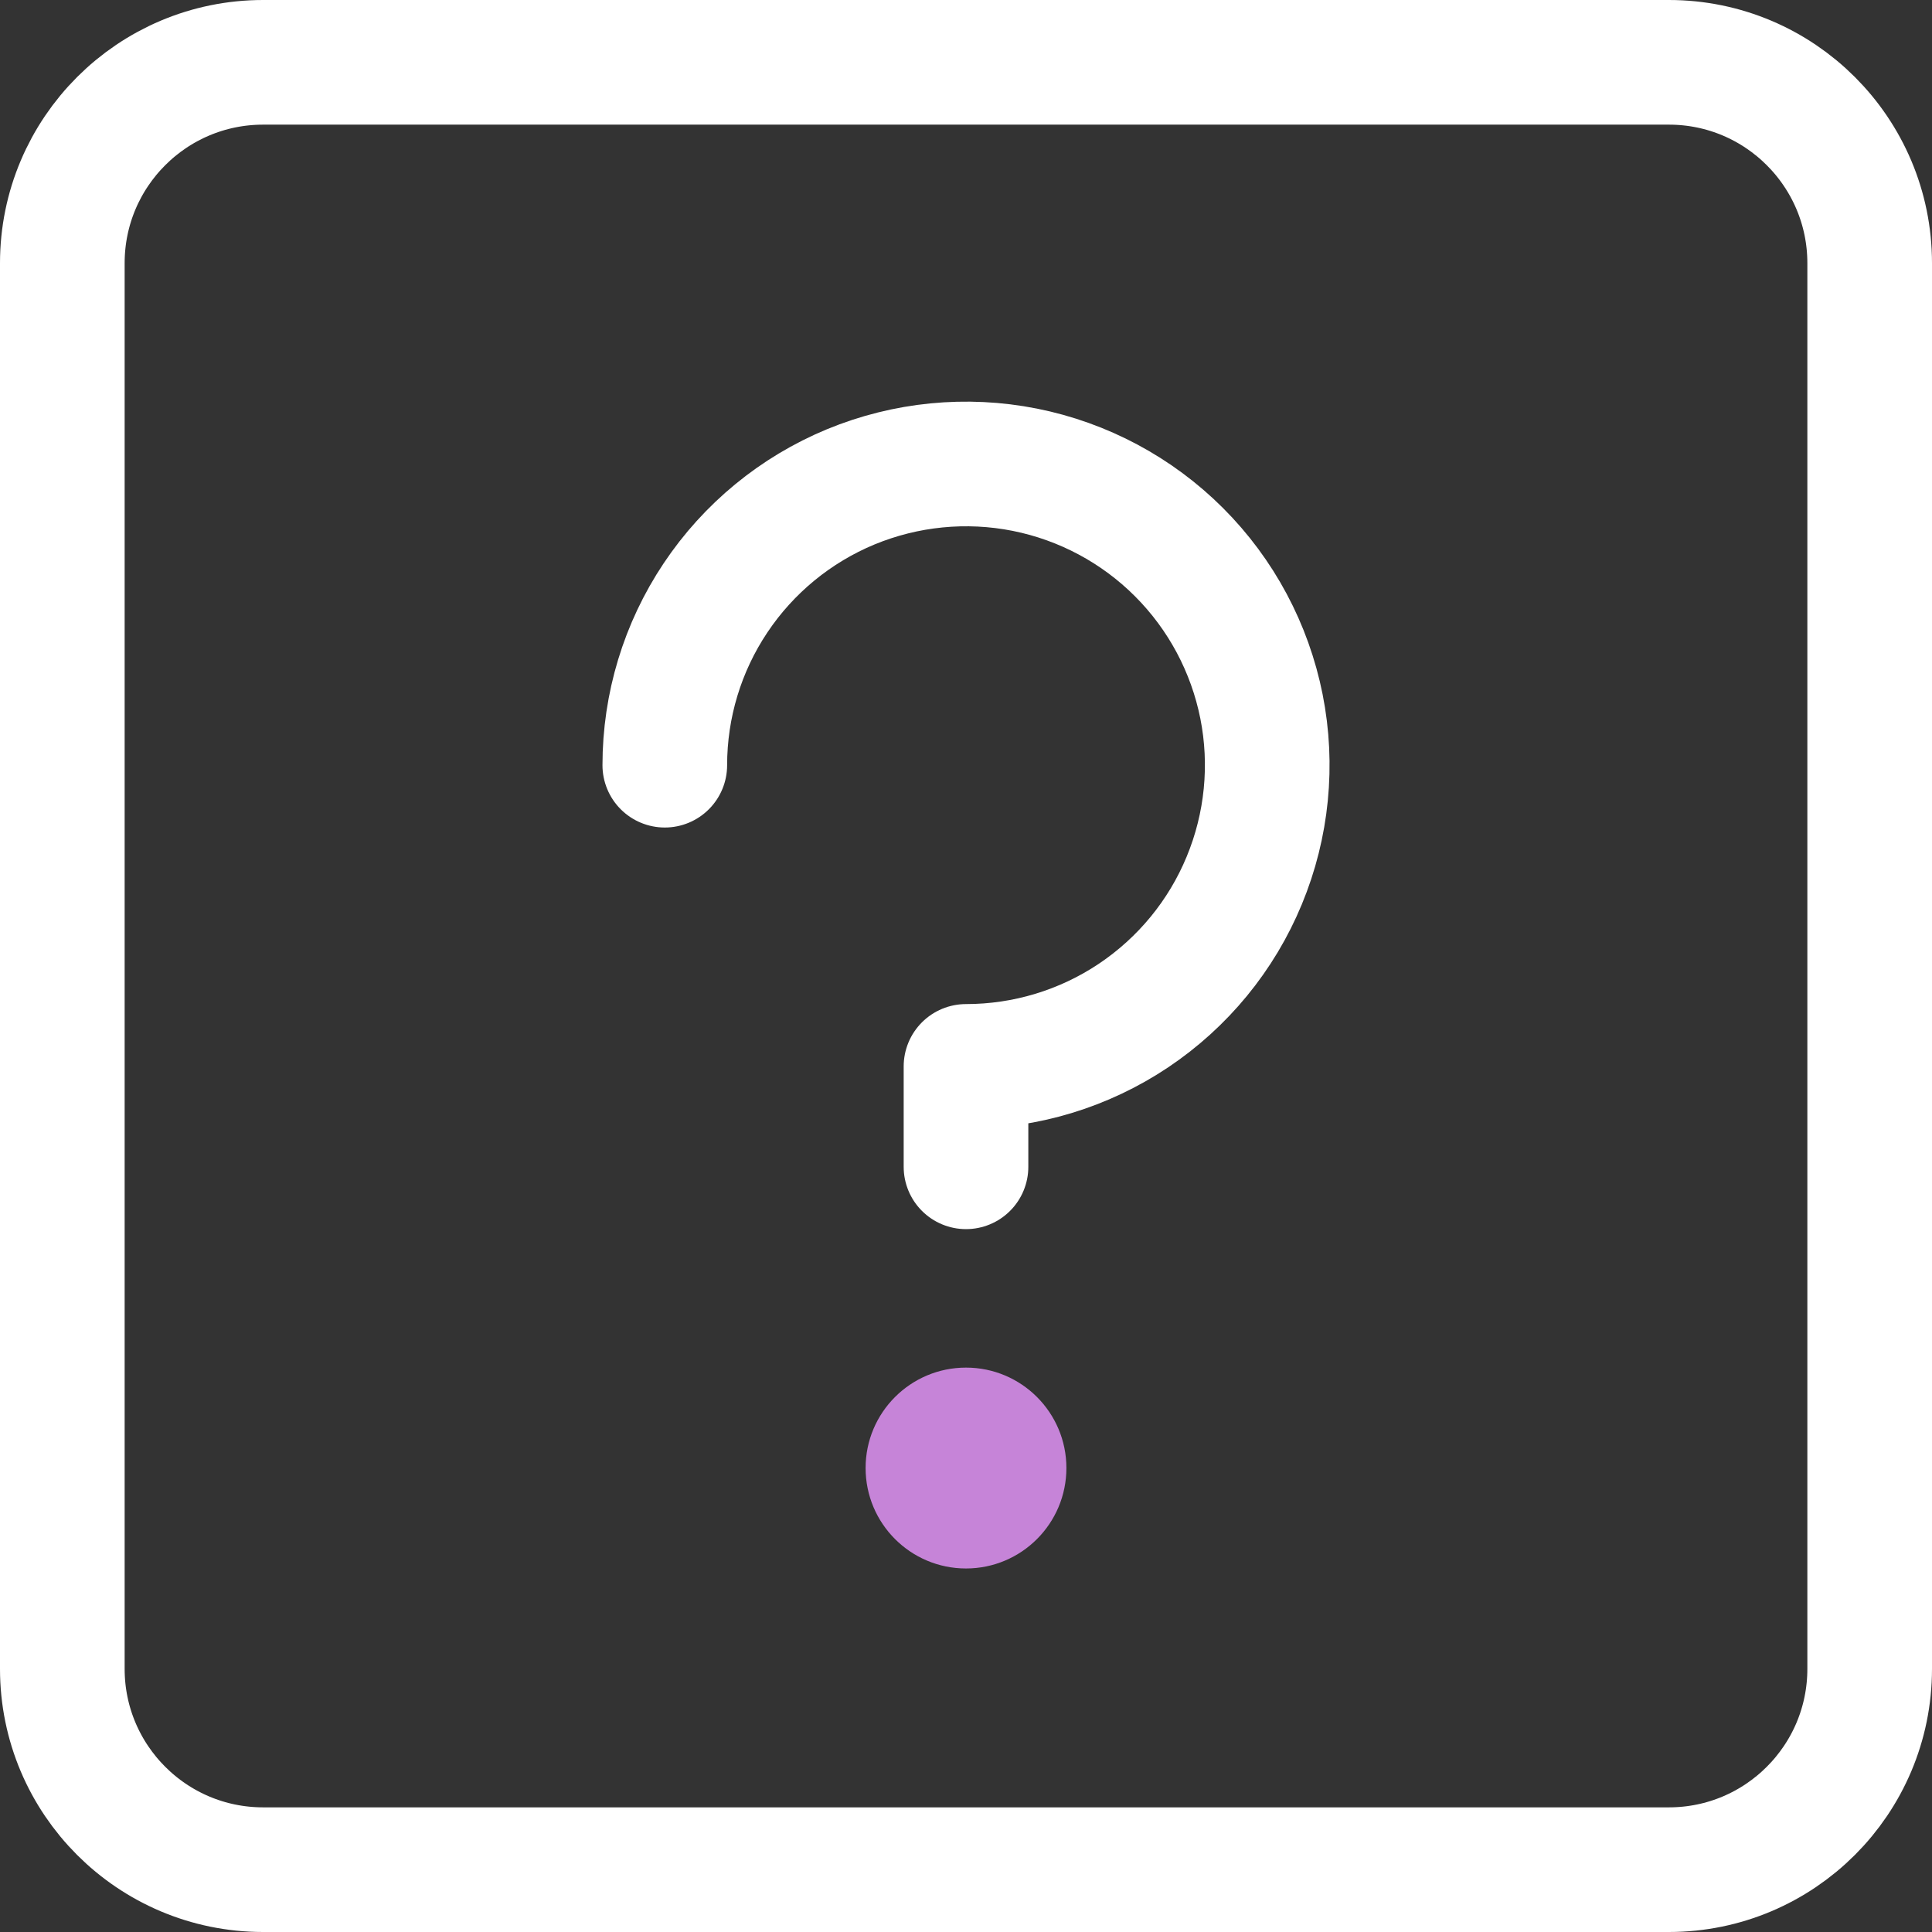 <svg width="31" height="31" viewBox="0 0 31 31" fill="none" xmlns="http://www.w3.org/2000/svg">
<rect x="0" y="0" width="31" height="31" fill="#333333" stroke="none"/>
<path d="M10.667 12.278C10.667 11.322 10.95 10.387 11.481 9.593C12.012 8.798 12.767 8.178 13.65 7.812C14.534 7.447 15.505 7.351 16.443 7.537C17.381 7.724 18.242 8.184 18.918 8.86C19.594 9.536 20.054 10.397 20.241 11.335C20.427 12.272 20.331 13.244 19.965 14.127C19.6 15.011 18.98 15.765 18.185 16.297C17.39 16.828 16.456 17.111 15.5 17.111V18.722M4.222 30H26.778C28.557 30 30 28.557 30 26.778V4.222C30 2.443 28.557 1 26.778 1H4.222C2.443 1 1 2.443 1 4.222V26.778C1 28.557 2.443 30 4.222 30Z" stroke="white" stroke-width="2" stroke-linecap="round" stroke-linejoin="round"/>
<path d="M15.5 25.167C16.39 25.167 17.111 24.445 17.111 23.555C17.111 22.666 16.39 21.944 15.5 21.944C14.61 21.944 13.889 22.666 13.889 23.555C13.889 24.445 14.61 25.167 15.5 25.167Z" fill="#C684D8"/>
</svg>
